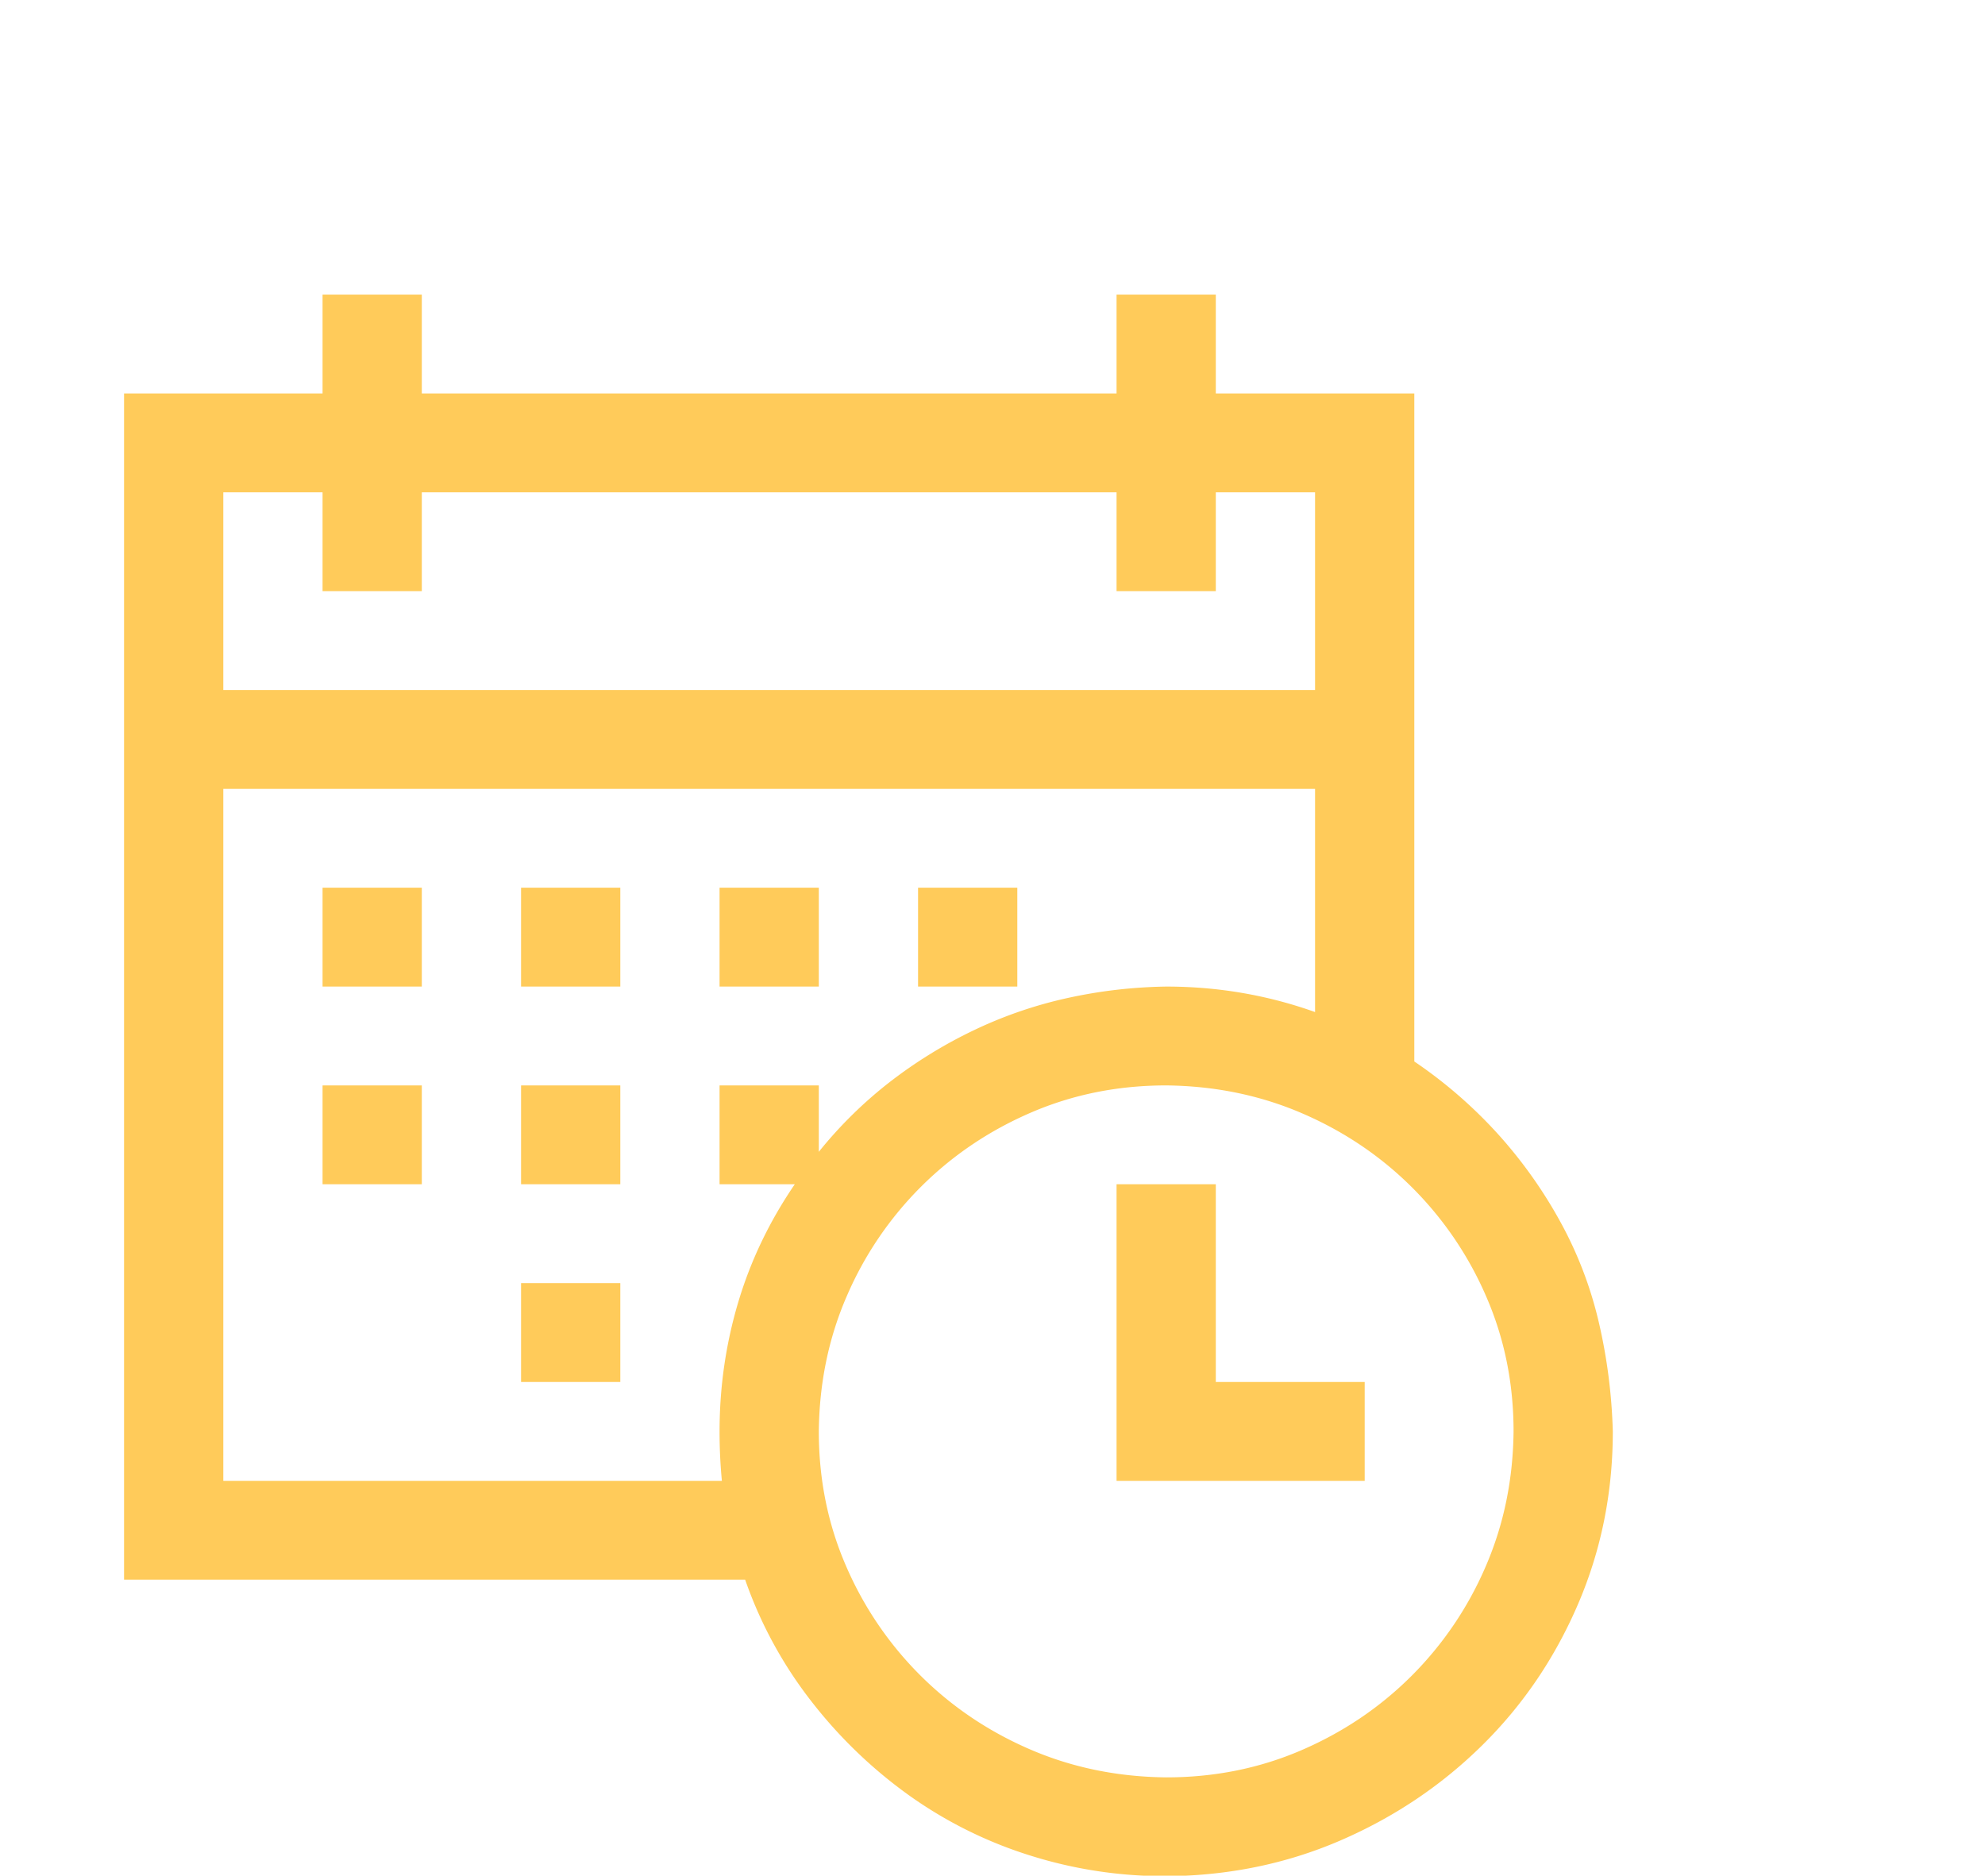 <svg width="128" height="121" fill="none" xmlns="http://www.w3.org/2000/svg"><g clip-path="url(#clip0)"><path d="M91.2 68.456a29.92 29.92 0 015.35 4.632 29.816 29.816 0 014.05 5.678 25.411 25.411 0 012.5 6.524c.533 2.291.833 4.632.9 7.022 0 3.952-.75 7.67-2.25 11.157-1.5 3.486-3.567 6.524-6.2 9.114-2.633 2.59-5.683 4.632-9.15 6.126-3.467 1.494-7.2 2.258-11.2 2.291-3.033 0-5.967-.448-8.8-1.345a27.639 27.639 0 01-7.8-3.884 30.268 30.268 0 01-6.3-6.077 27.399 27.399 0 01-4.25-7.819H8v-76.5h12.8V19h6.4v6.375H72V19h6.4v6.375h12.8v43.081zM14.4 31.75V44.5h70.4V31.75h-6.4v6.375H72V31.75H27.2v6.375h-6.4V31.75h-6.4zM46.55 95.5a32.98 32.98 0 01-.15-3.188c0-2.855.4-5.627 1.2-8.317.8-2.69 2.017-5.23 3.65-7.62H46.4V70h6.4v4.283a27.594 27.594 0 014.55-4.482 29.878 29.878 0 015.4-3.337 27.751 27.751 0 016.05-2.092c2.1-.465 4.233-.714 6.4-.747 3.333 0 6.533.548 9.6 1.644V50.875H14.4V95.5h32.15zm28.65 19.125c3.1 0 6-.581 8.7-1.743 2.7-1.162 5.067-2.756 7.1-4.781a22.55 22.55 0 004.8-7.073c1.167-2.69 1.767-5.594 1.8-8.716 0-3.087-.583-5.976-1.75-8.665a22.546 22.546 0 00-4.8-7.073c-2.033-2.025-4.4-3.619-7.1-4.781-2.7-1.162-5.617-1.76-8.75-1.793-3.1 0-6 .581-8.7 1.743-2.7 1.162-5.067 2.756-7.1 4.781a22.546 22.546 0 00-4.8 7.073c-1.167 2.69-1.767 5.594-1.8 8.716 0 3.087.583 5.976 1.75 8.666a22.557 22.557 0 004.8 7.072c2.033 2.025 4.4 3.619 7.1 4.781 2.7 1.162 5.617 1.76 8.75 1.793zm3.2-25.5H88V95.5H72V76.375h6.4v12.75zM20.8 70h6.4v6.375h-6.4V70zm12.8 0H40v6.375h-6.4V70zm0-12.75H40v6.375h-6.4V57.25zm0 25.5H40v6.375h-6.4V82.75zm19.2-19.125h-6.4V57.25h6.4v6.375zm12.8 0h-6.4V57.25h6.4v6.375zM20.8 57.25h6.4v6.375h-6.4V57.25z" fill="#FFCB5A"/></g><defs><clipPath id="clip0"><path fill="#fff" d="M0 0h128v120.964H0z"/></clipPath></defs></svg>